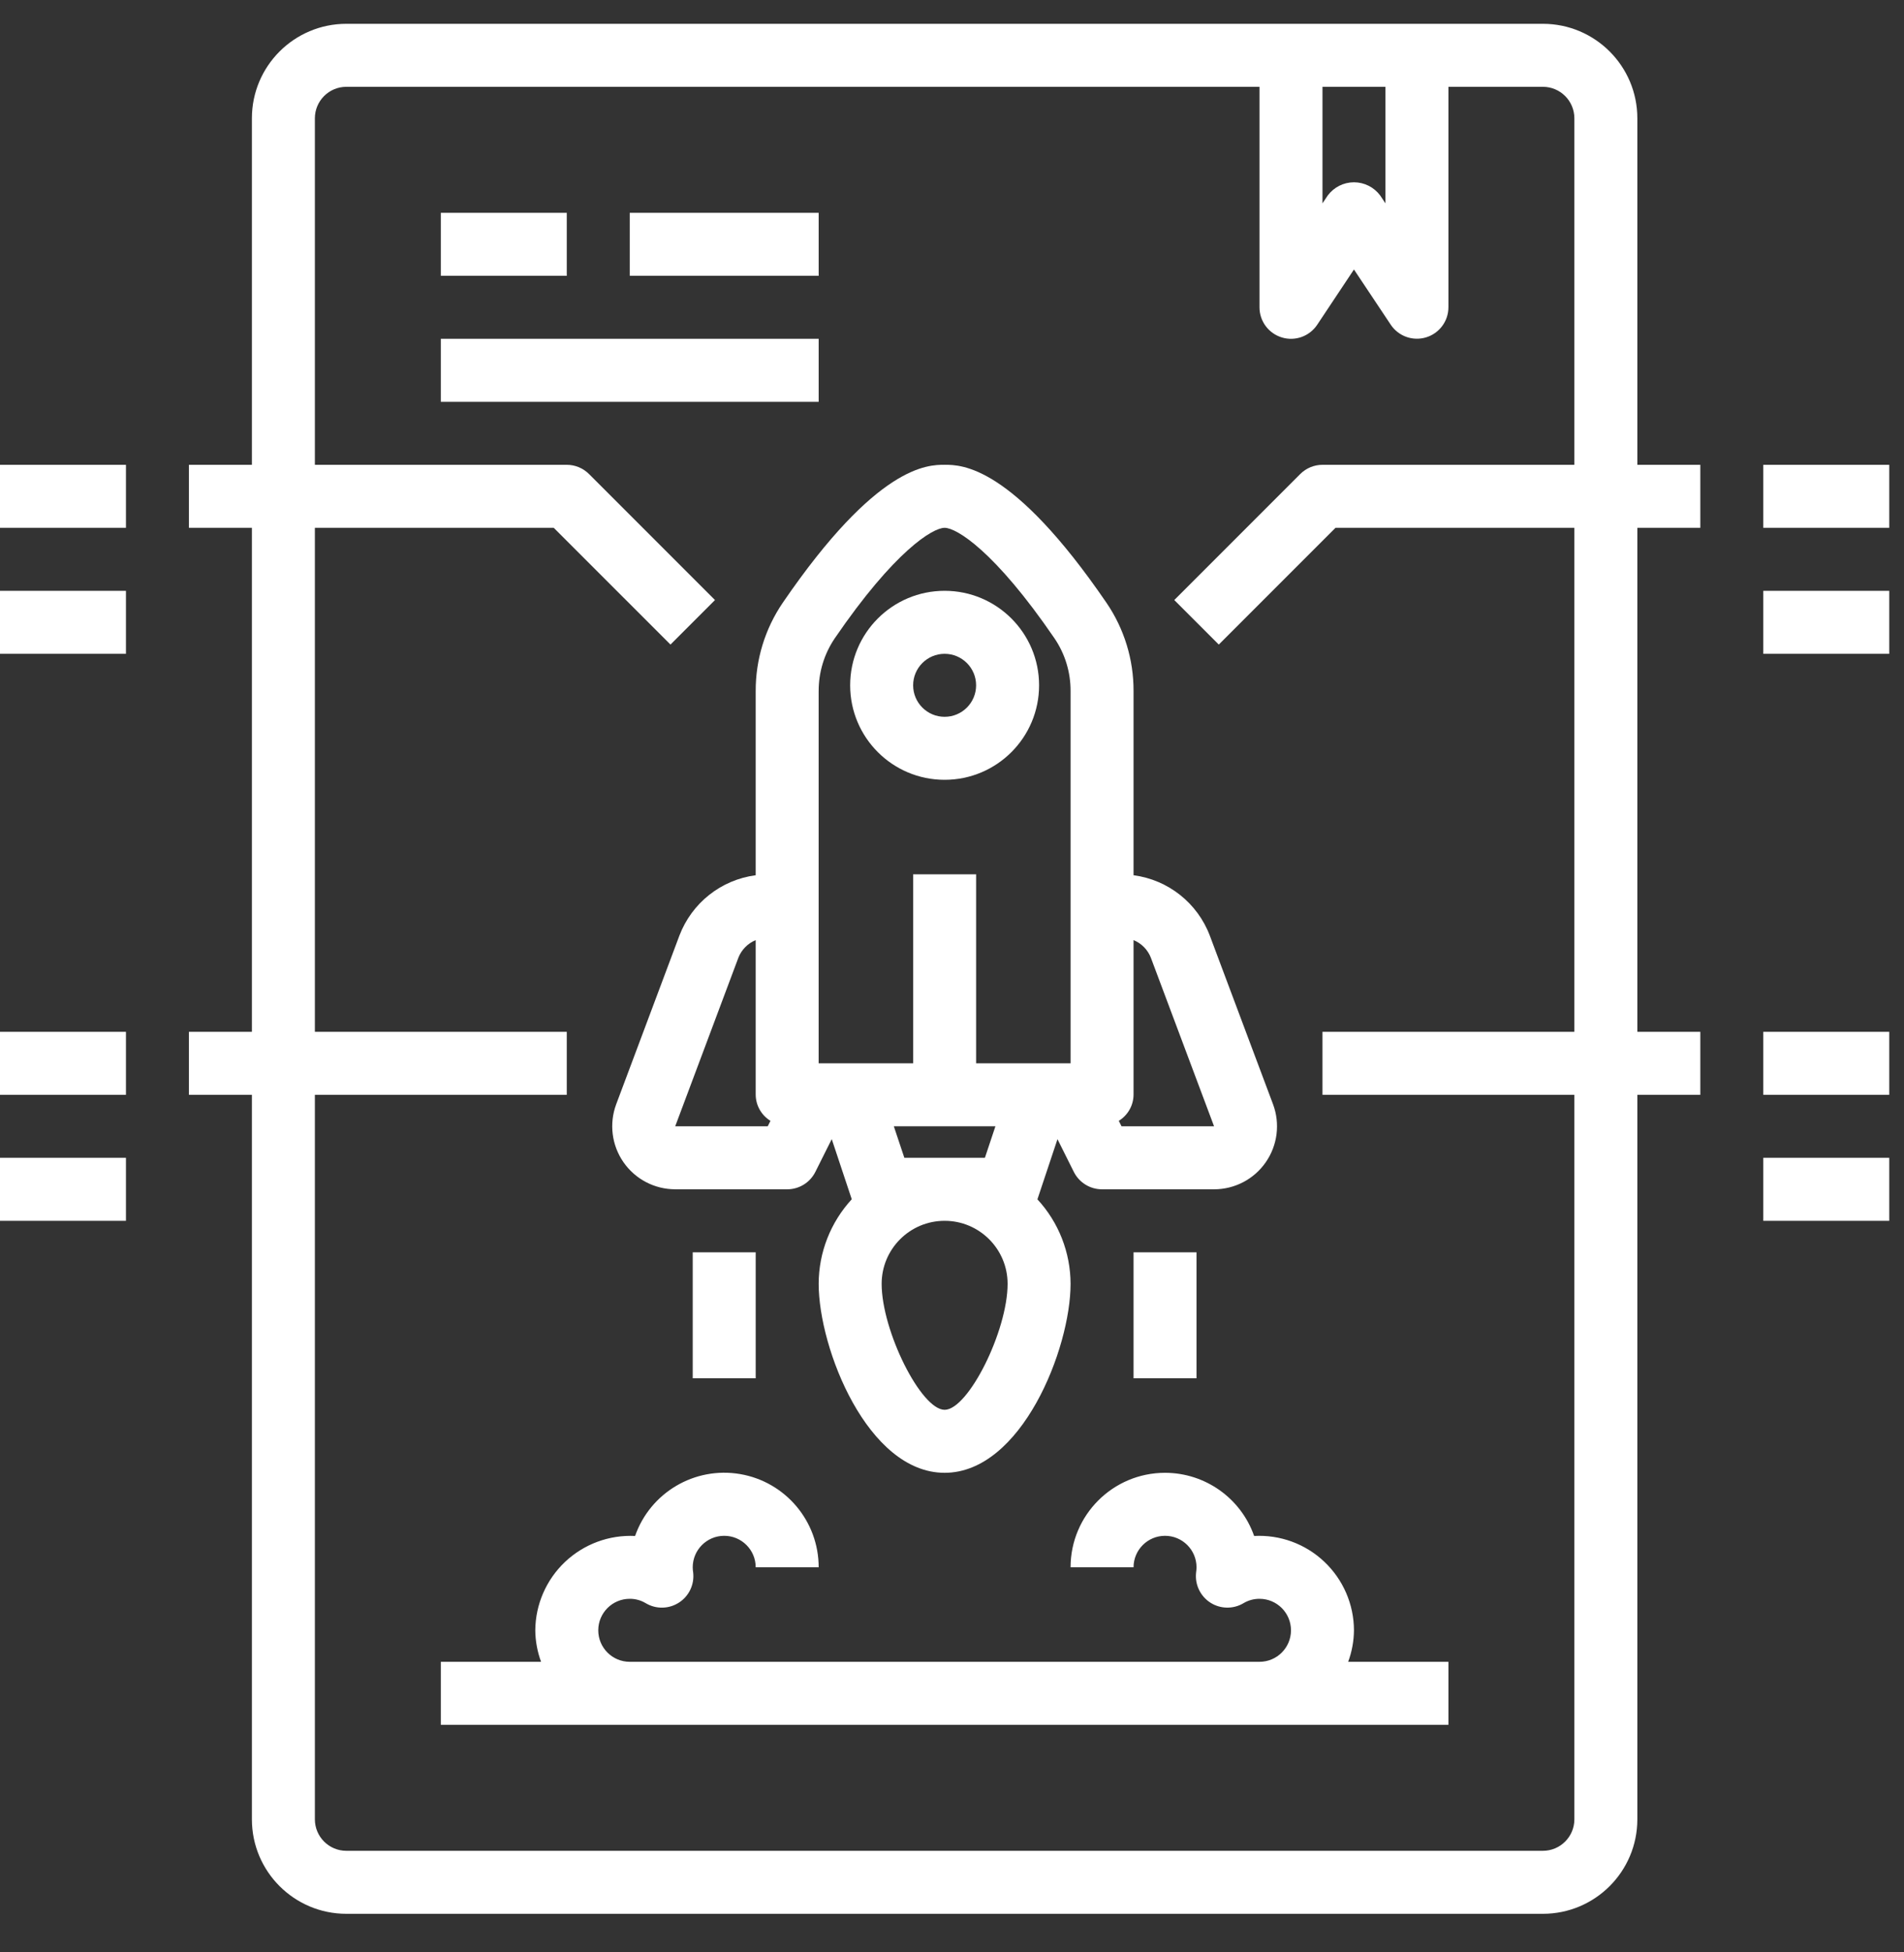 <svg xmlns="http://www.w3.org/2000/svg" width="80" height="82" viewBox="0 0 80 82">
    <rect x="0" y="0" width="80" height="82" fill="#333333" stroke="none"/>
    <g fill="none" fill-rule="evenodd">
        <g fill="#FFF" fill-rule="nonzero">
            <g>
                <g>
                    <path d="M68.796 3.969C68.796 1.777 67.019 0 64.827 0H14.553c-2.192 0-3.969 1.777-3.969 3.969v14.553H7.938v2.646h2.646v21.168H7.938v2.646h2.646v30.429c0 2.192 1.777 3.969 3.969 3.969h50.274c2.192 0 3.969-1.777 3.969-3.969V44.982h2.646v-2.646h-2.646V21.168h2.646v-2.646h-2.646V3.969zm-13.23-1.323h2.646v4.895l-.222-.333c-.26-.347-.668-.552-1.101-.552-.433 0-.841.205-1.1.552l-.223.333V2.646zm10.584 39.69H55.566v2.646H66.15v30.429c0 .73-.592 1.323-1.323 1.323H14.553c-.73 0-1.323-.592-1.323-1.323V44.982h10.584v-2.646H13.23V21.168h10.036l4.905 4.904 1.87-1.87-5.292-5.292c-.248-.248-.584-.388-.935-.388H13.23V3.969c0-.73.592-1.323 1.323-1.323H52.92v9.261c0 .583.381 1.097.94 1.266.557.17 1.16-.047 1.484-.532l1.545-2.322 1.545 2.318c.323.485.925.701 1.483.533.557-.168.94-.68.941-1.263V2.646h3.969c.73 0 1.323.592 1.323 1.323v14.553H55.566c-.35 0-.687.14-.935.388l-5.292 5.292 1.87 1.87 4.905-4.904H66.15v21.168z" transform="translate(-290 -1920) translate(230 1643.32) translate(60 277.68)"/>
                    <path d="M28.37 48.951h4.705c.501 0 .96-.283 1.184-.732l.688-1.376.841 2.526c-.891.968-1.388 2.235-1.39 3.551 0 2.725 2.061 7.938 5.292 7.938 3.23 0 5.292-5.213 5.292-7.938-.004-1.316-.5-2.582-1.393-3.548l.843-2.527.688 1.377c.225.448.684.73 1.185.729h4.706c.867 0 1.68-.425 2.173-1.138.495-.712.608-1.622.305-2.434L50.834 38.3c-.52-1.373-1.751-2.349-3.206-2.54v-7.733c.005-1.325-.392-2.62-1.14-3.713-3.963-5.793-6.097-5.793-6.798-5.793-.701 0-2.837 0-6.799 5.792-.747 1.094-1.144 2.39-1.139 3.714v7.733c-1.454.19-2.685 1.165-3.206 2.536l-2.655 7.082c-.303.812-.19 1.722.305 2.434.494.713 1.306 1.138 2.173 1.138zm13.454-2.646l-.442 1.323h-3.384l-.442-1.323h4.268zM39.69 58.212c-.99 0-2.646-3.314-2.646-5.292 0-1.461 1.185-2.646 2.646-2.646 1.461 0 2.646 1.185 2.646 2.646 0 1.984-1.656 5.292-2.646 5.292zm8.666-18.986l2.655 7.079h-3.888l-.115-.23c.38-.234.615-.646.62-1.093v-6.497c.334.136.597.404.728.74zM34.398 28.028c-.004-.791.232-1.565.676-2.219 2.512-3.671 4.119-4.641 4.616-4.641.497 0 2.104.97 4.616 4.642.445.654.68 1.427.676 2.218v15.631h-3.969v-7.938h-2.646v7.938h-3.97V28.028zm-3.375 11.198c.132-.336.395-.604.729-.741v6.497c.005.447.24.86.62 1.093l-.115.23H28.37l2.654-7.08z" transform="translate(-290 -1920) translate(230 1643.32) translate(60 277.68)"/>
                    <path d="M39.69 31.752c2.192 0 3.969-1.777 3.969-3.969s-1.777-3.969-3.969-3.969-3.969 1.777-3.969 3.969 1.777 3.969 3.969 3.969zm0-5.292c.73 0 1.323.592 1.323 1.323 0 .73-.592 1.323-1.323 1.323-.73 0-1.323-.592-1.323-1.323 0-.73.592-1.323 1.323-1.323zM47.628 51.597H50.274V56.889H47.628zM29.106 51.597H31.752V56.889H29.106zM48.951 60.858c-2.192 0-3.969 1.777-3.969 3.969h2.646c0-.73.592-1.323 1.323-1.323.73 0 1.323.592 1.323 1.323-.002.076-.008.152-.019.228-.054.499.18.986.602 1.257.423.27.963.279 1.394.02.202-.12.433-.183.669-.182.73 0 1.323.592 1.323 1.323 0 .73-.592 1.323-1.323 1.323H26.46c-.73 0-1.323-.592-1.323-1.323 0-.73.592-1.323 1.323-1.323.236-.002.467.062.67.183.431.259.973.25 1.396-.023.424-.272.656-.762.599-1.262-.012-.073-.018-.147-.019-.221 0-.73.592-1.323 1.323-1.323.73 0 1.323.592 1.323 1.323h2.646c.001-1.936-1.393-3.59-3.301-3.916-1.908-.325-3.773.773-4.413 2.6-1.088-.053-2.15.34-2.941 1.087-.791.748-1.244 1.786-1.252 2.875.004.452.087.9.243 1.323h-4.212v2.646h42.336v-2.646h-4.212c.156-.424.239-.871.243-1.323-.003-1.09-.454-2.132-1.247-2.881-.792-.75-1.858-1.14-2.947-1.081-.559-1.59-2.06-2.653-3.744-2.653zM18.522 7.938H23.814V10.584H18.522zM26.46 7.938H34.398V10.584H26.46zM18.522 13.23H34.398V15.876H18.522zM74.088 18.522H79.38V21.168H74.088zM74.088 23.814H79.38V26.46H74.088zM74.088 42.336H79.38V44.982H74.088zM74.088 47.628H79.38V50.274H74.088zM0 18.522H5.292V21.168H0zM0 23.814H5.292V26.46H0zM0 42.336H5.292V44.982H0zM0 47.628H5.292V50.274H0z" transform="translate(-290 -1920) translate(230 1643.32) translate(60 277.68)"/>
                </g>
            </g>
        </g>
    </g>
</svg>
